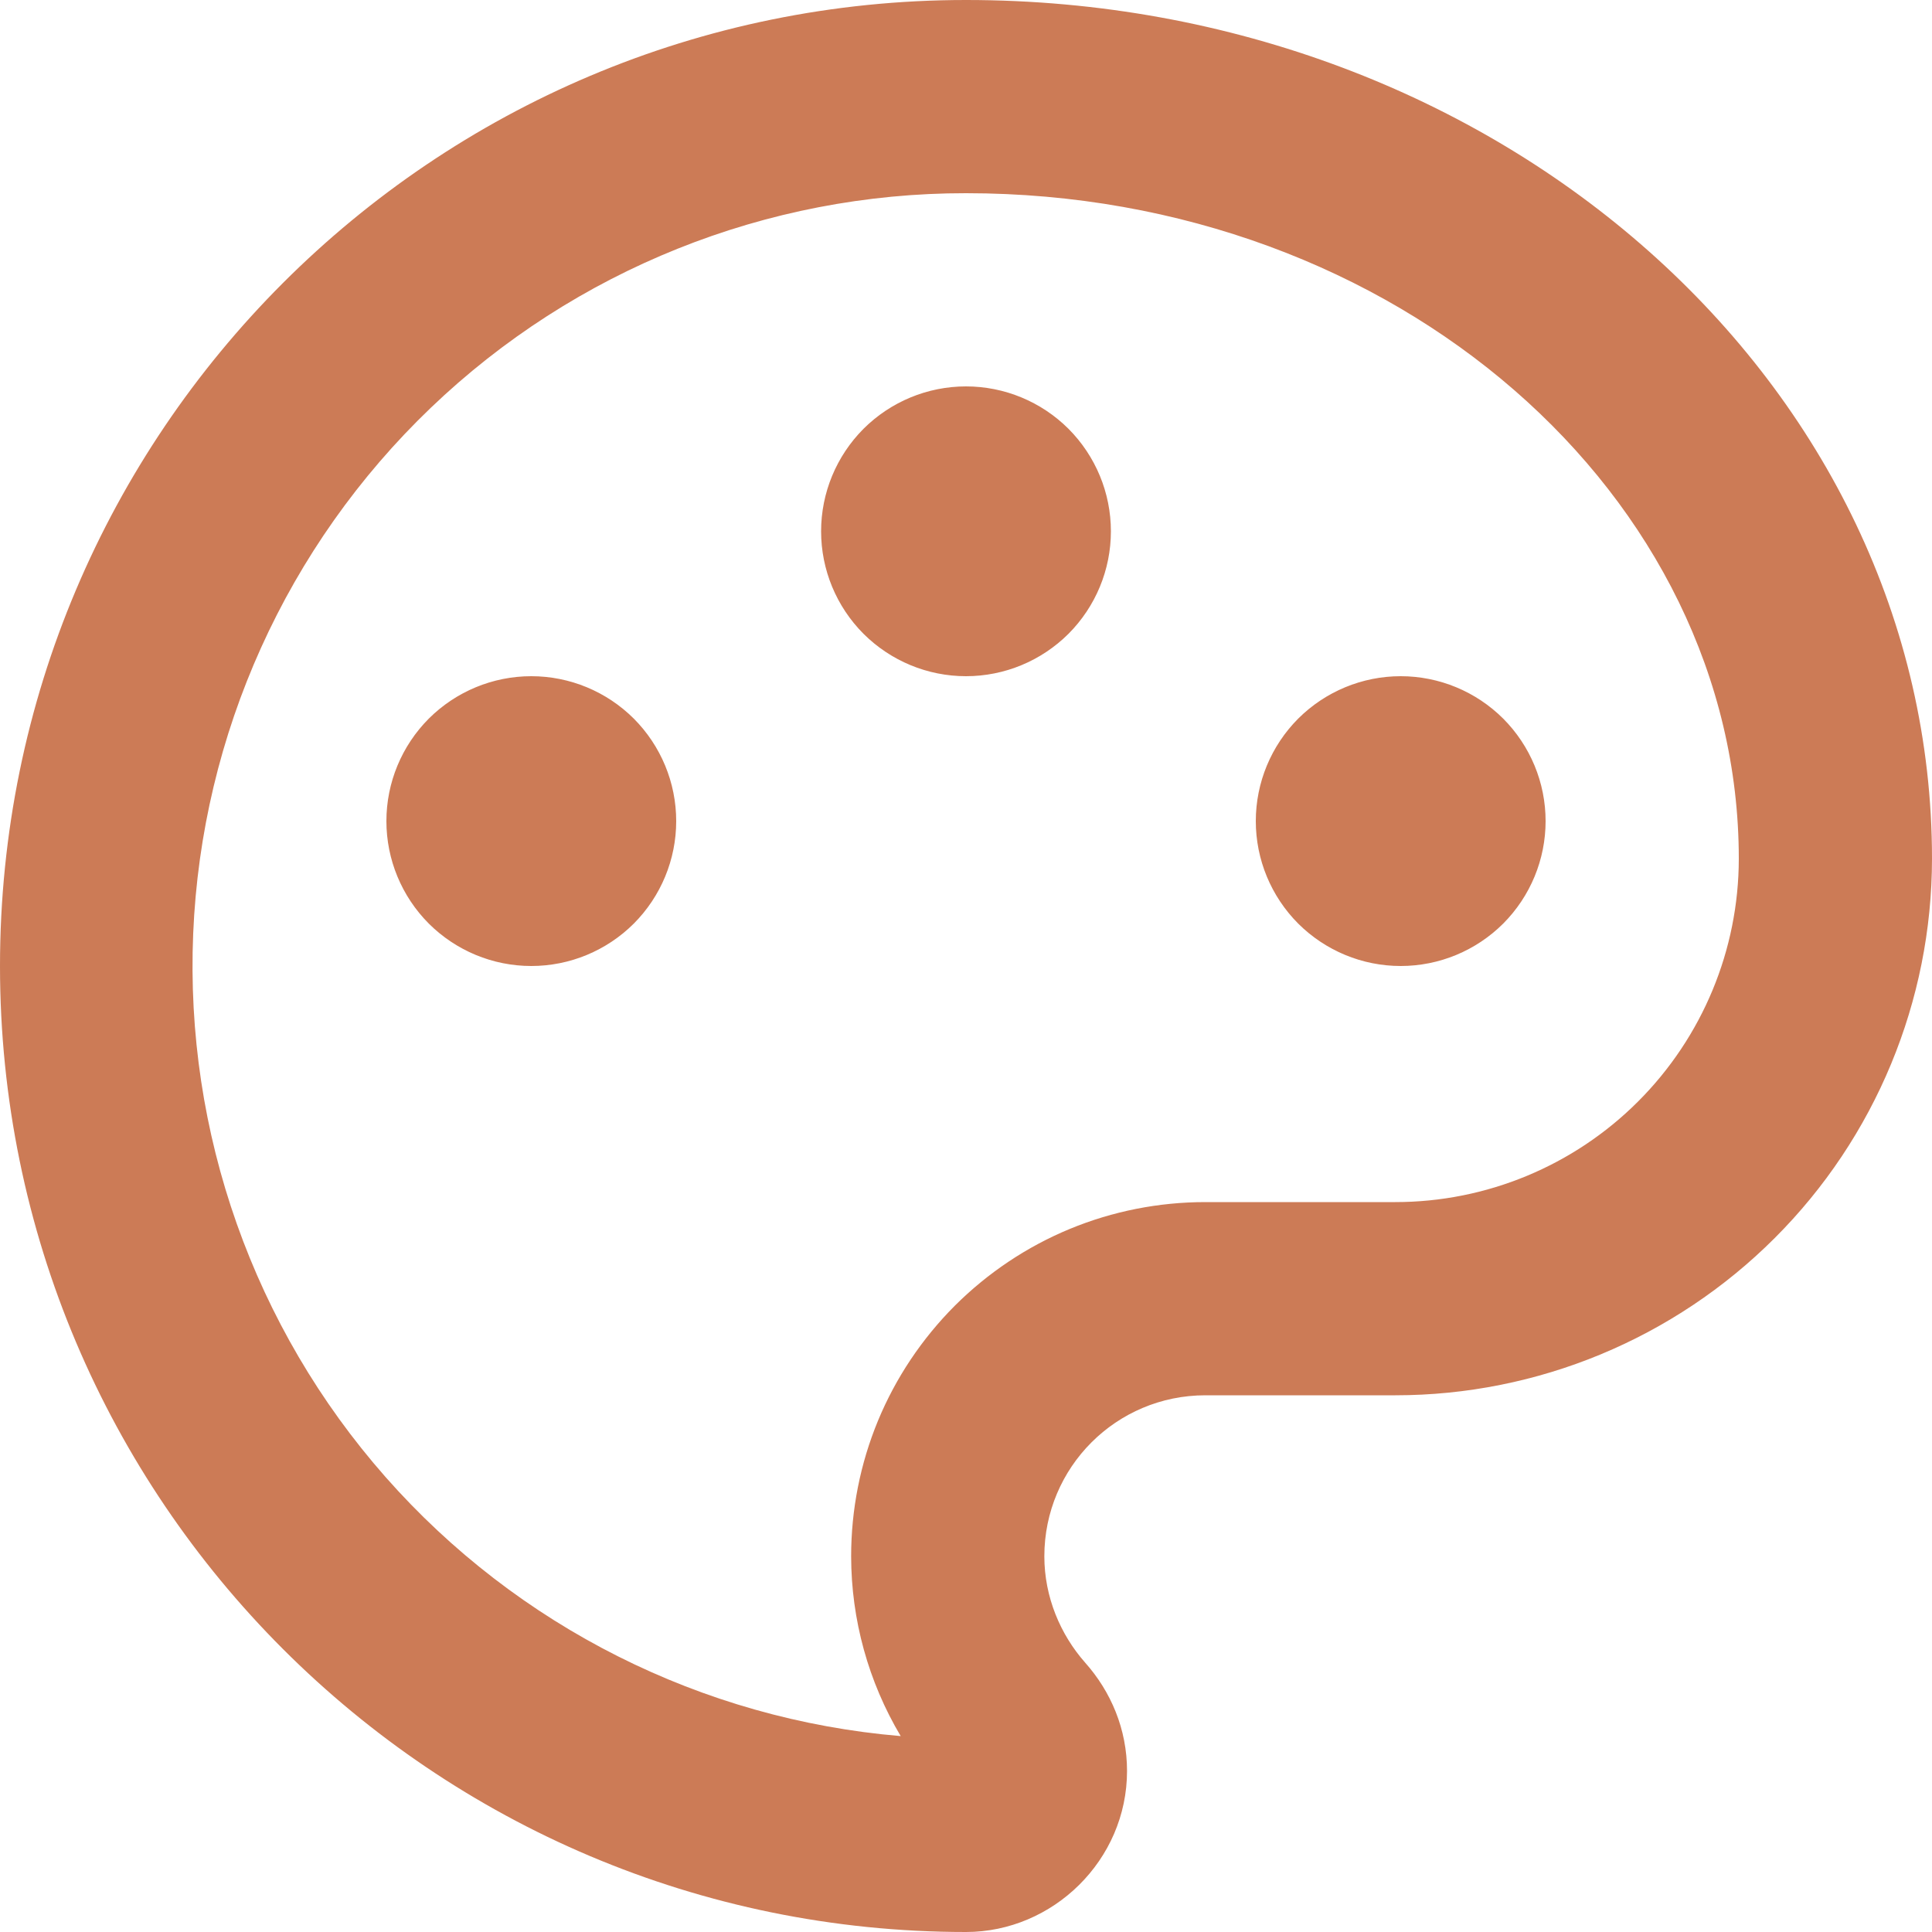 <svg width="20" height="20" viewBox="0 0 20 20" fill="none" xmlns="http://www.w3.org/2000/svg">
<path d="M10 0C15.522 0 20 3.978 20 8.889C19.999 10.362 19.414 11.775 18.372 12.816C17.33 13.858 15.917 14.444 14.444 14.444H12.478C11.556 14.444 10.811 15.189 10.811 16.111C10.811 16.533 10.978 16.922 11.233 17.211C11.5 17.511 11.667 17.9 11.667 18.333C11.667 19.256 10.9 20 10 20C4.478 20 0 15.522 0 10C0 4.478 4.478 0 10 0ZM8.811 16.111C8.811 15.629 8.905 15.152 9.089 14.707C9.273 14.262 9.544 13.858 9.884 13.517C10.225 13.177 10.629 12.906 11.074 12.722C11.519 12.538 11.996 12.444 12.478 12.444H14.444C15.387 12.444 16.291 12.069 16.957 11.403C17.624 10.736 17.999 9.833 18 8.89C18 5.139 14.468 2 10 2C7.936 1.998 5.95 2.794 4.459 4.222C2.968 5.65 2.087 7.599 2 9.662C1.913 11.724 2.626 13.741 3.991 15.29C5.356 16.838 7.267 17.799 9.324 17.972C8.989 17.409 8.812 16.767 8.811 16.112V16.111ZM5.5 10C5.102 10 4.721 9.842 4.439 9.561C4.158 9.279 4 8.898 4 8.5C4 8.102 4.158 7.721 4.439 7.439C4.721 7.158 5.102 7 5.5 7C5.898 7 6.279 7.158 6.561 7.439C6.842 7.721 7 8.102 7 8.5C7 8.898 6.842 9.279 6.561 9.561C6.279 9.842 5.898 10 5.5 10ZM14.5 10C14.102 10 13.721 9.842 13.439 9.561C13.158 9.279 13 8.898 13 8.5C13 8.102 13.158 7.721 13.439 7.439C13.721 7.158 14.102 7 14.5 7C14.898 7 15.279 7.158 15.561 7.439C15.842 7.721 16 8.102 16 8.5C16 8.898 15.842 9.279 15.561 9.561C15.279 9.842 14.898 10 14.5 10ZM10 7C9.602 7 9.221 6.842 8.939 6.561C8.658 6.279 8.5 5.898 8.5 5.5C8.5 5.102 8.658 4.721 8.939 4.439C9.221 4.158 9.602 4 10 4C10.398 4 10.779 4.158 11.061 4.439C11.342 4.721 11.5 5.102 11.5 5.5C11.5 5.898 11.342 6.279 11.061 6.561C10.779 6.842 10.398 7 10 7Z" fill="#CC7B56"/>
</svg>
